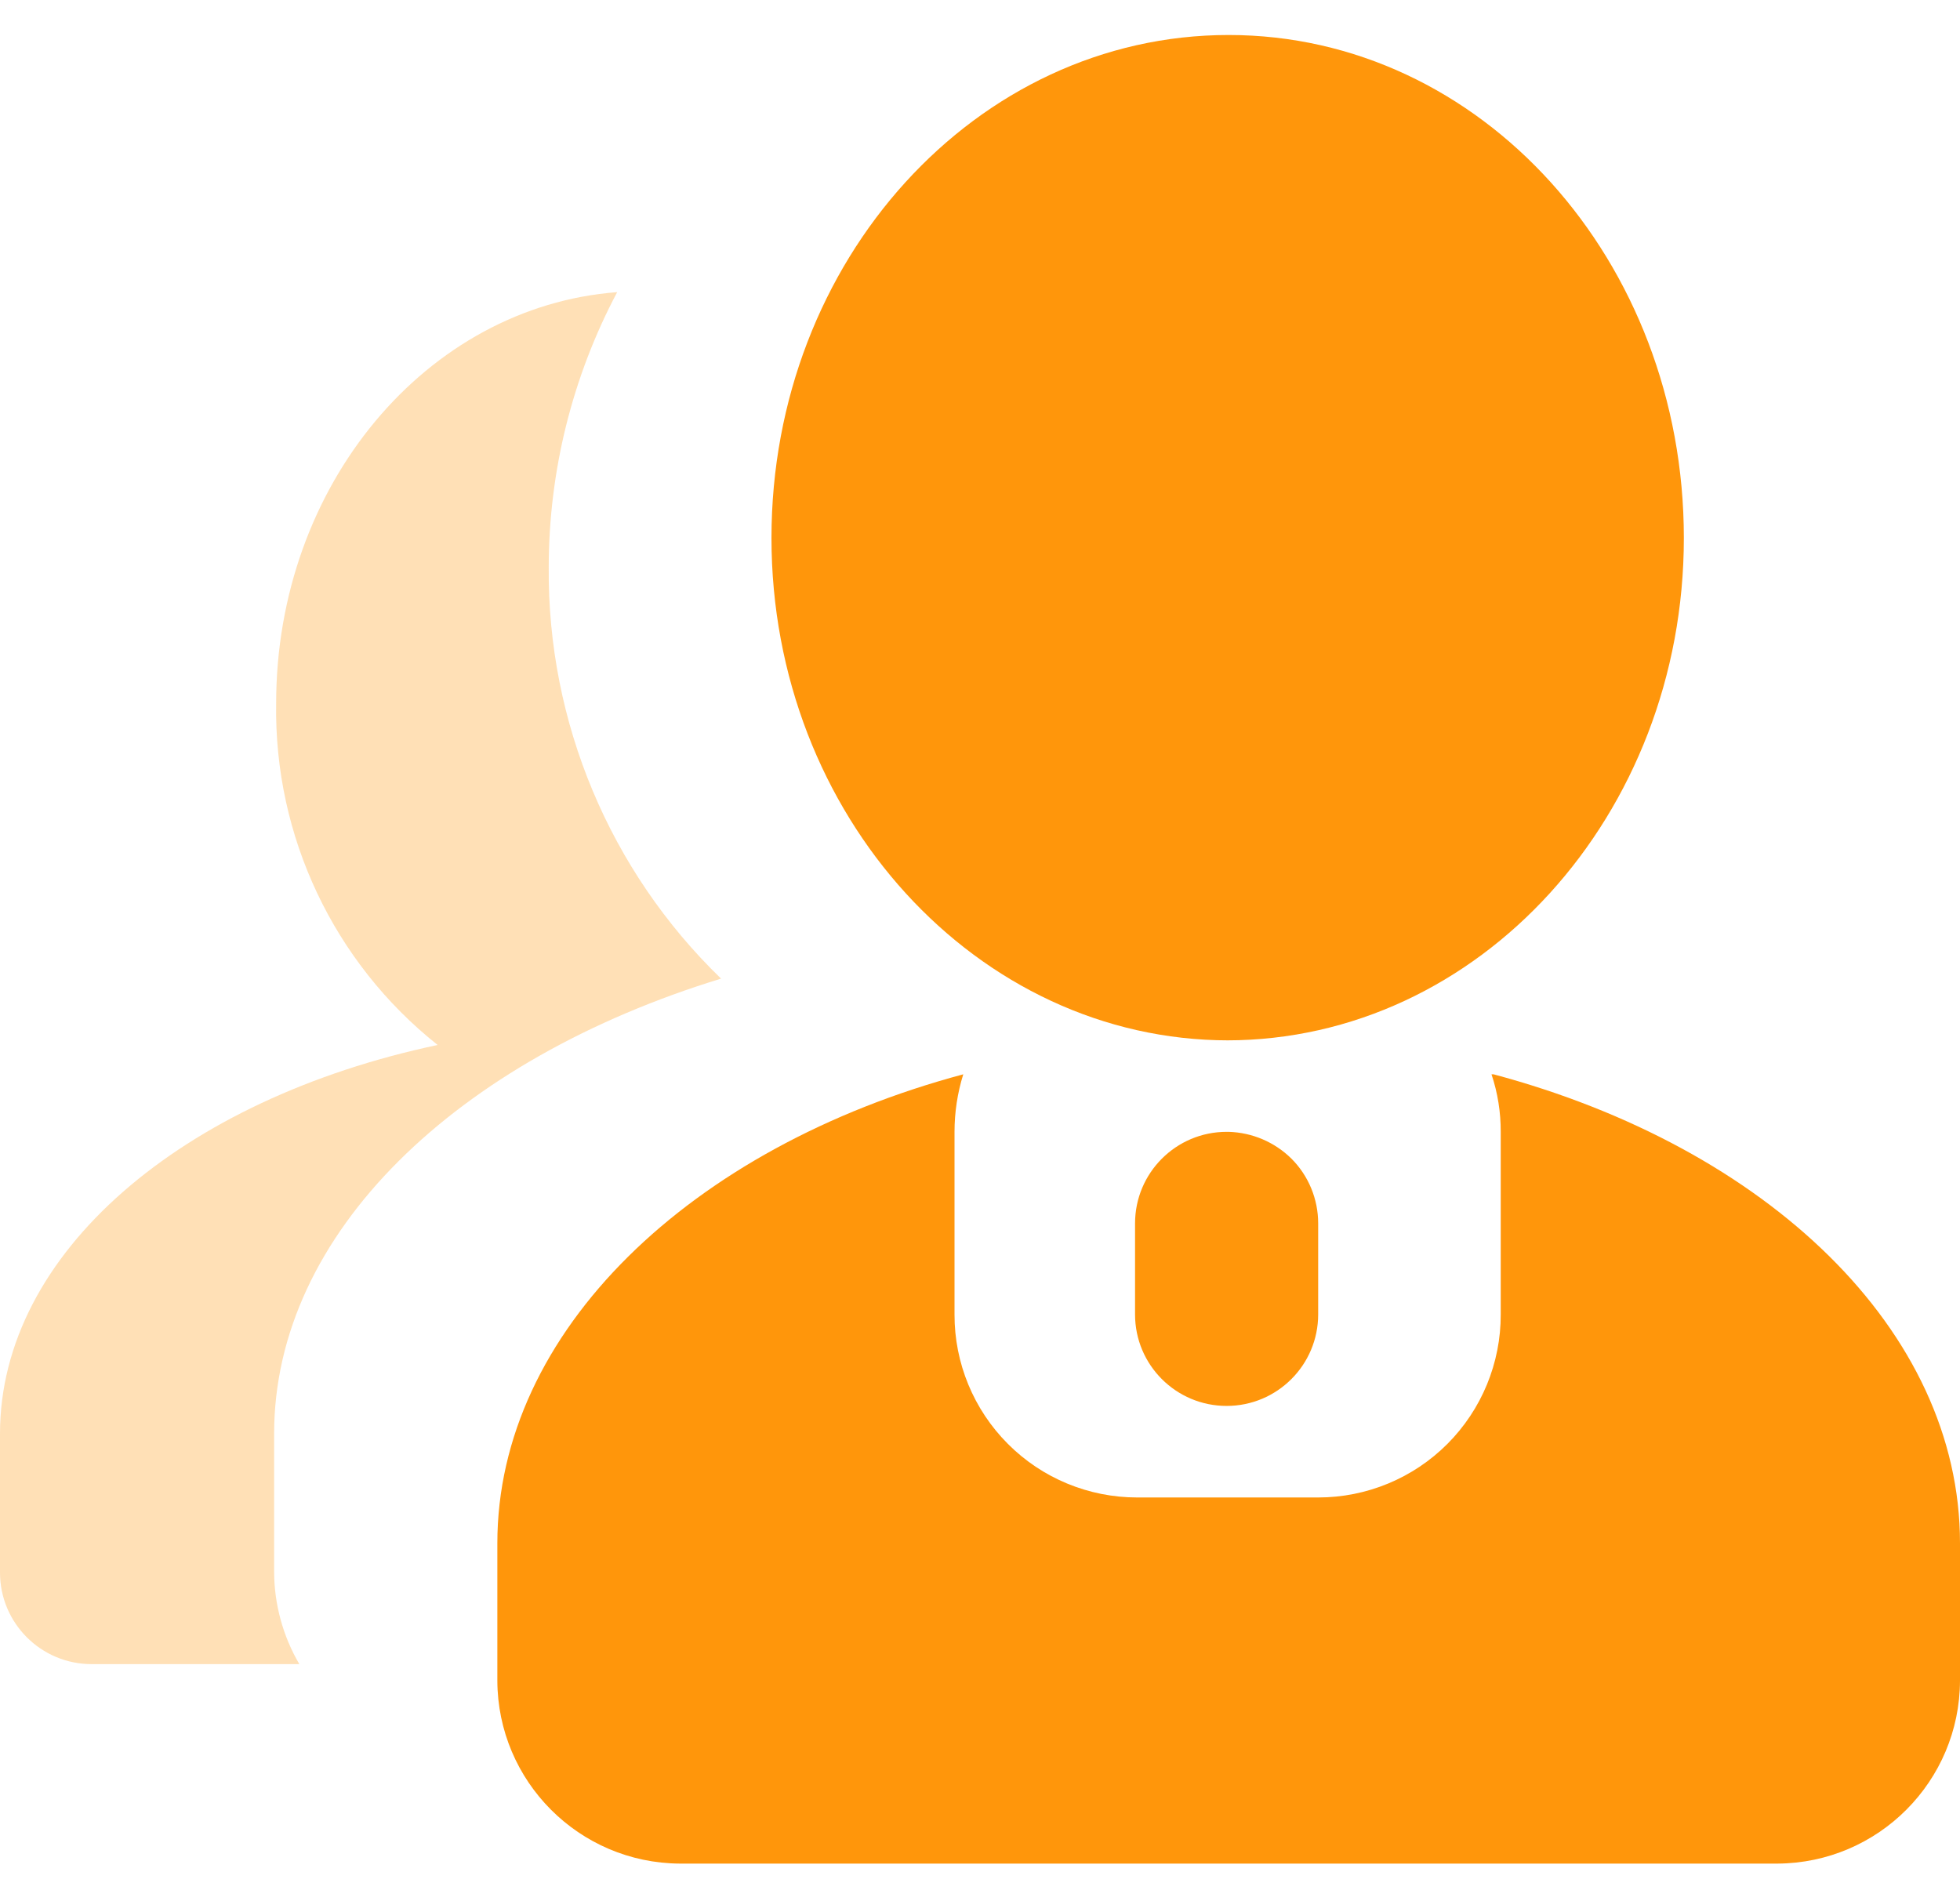 <?xml version="1.0" encoding="UTF-8"?>
<svg width="28px" height="27px" viewBox="0 0 28 27" version="1.1" xmlns="http://www.w3.org/2000/svg" xmlns:xlink="http://www.w3.org/1999/xlink">
    <title>icon_人数2</title>
    <g id="控件" stroke="none" stroke-width="1" fill="none" fill-rule="evenodd">
        <g id="list/数据看板" transform="translate(-31, -92)" fill="#FF960B" fill-rule="nonzero">
            <g id="icon/人数2" transform="translate(30, 90)">
                <g id="编组" transform="translate(1, 2.5)">
                    <path d="M21.307,14.849 C21.396,15.114 21.44,15.392 21.439,15.671 L21.439,18.28 C21.441,18.973 21.167,19.638 20.678,20.129 C20.188,20.62 19.524,20.895 18.831,20.895 L16.245,20.895 C15.552,20.895 14.887,20.62 14.398,20.129 C13.908,19.638 13.634,18.973 13.636,18.28 L13.636,15.671 C13.636,15.392 13.678,15.115 13.761,14.849 C9.867,15.892 7.105,18.522 7.105,21.549 L7.105,23.511 C7.109,24.951 8.273,26.118 9.713,26.126 L25.392,26.126 C26.832,26.118 27.996,24.951 28,23.511 L28,21.549 C28,18.5 25.237,15.892 21.336,14.849 L21.307,14.849 Z M17.523,15.671 C16.801,15.671 16.215,16.257 16.215,16.979 L16.215,18.28 C16.215,19.002 16.801,19.587 17.523,19.587 C18.245,19.587 18.831,19.002 18.831,18.28 L18.831,16.979 C18.831,16.632 18.694,16.299 18.449,16.054 C18.209,15.817 17.889,15.681 17.552,15.671 L17.523,15.671 Z M17.523,14.364 C21.13,14.364 24.055,11.146 24.055,7.186 C24.055,3.225 21.16,0 17.552,0 C13.945,0 11.021,3.218 11.021,7.186 C11.021,11.153 13.96,14.364 17.552,14.364 L17.523,14.364 Z" id="形状"></path>
                    <path d="M4.276,23.276 C4.041,22.875 3.917,22.418 3.916,21.953 L3.916,19.984 C3.916,17.112 6.532,14.636 10.301,13.482 C8.71,11.943 7.82,9.818 7.839,7.604 C7.84,6.234 8.175,4.884 8.817,3.674 C6.098,3.879 3.945,6.429 3.945,9.551 C3.915,11.448 4.767,13.25 6.252,14.43 C2.608,15.201 0,17.398 0,19.984 L0,21.968 C0,22.69 0.586,23.276 1.308,23.276 L4.276,23.276 Z" id="路径" opacity="0.3"></path>
                </g>
            </g>
        </g>
    </g>
</svg>